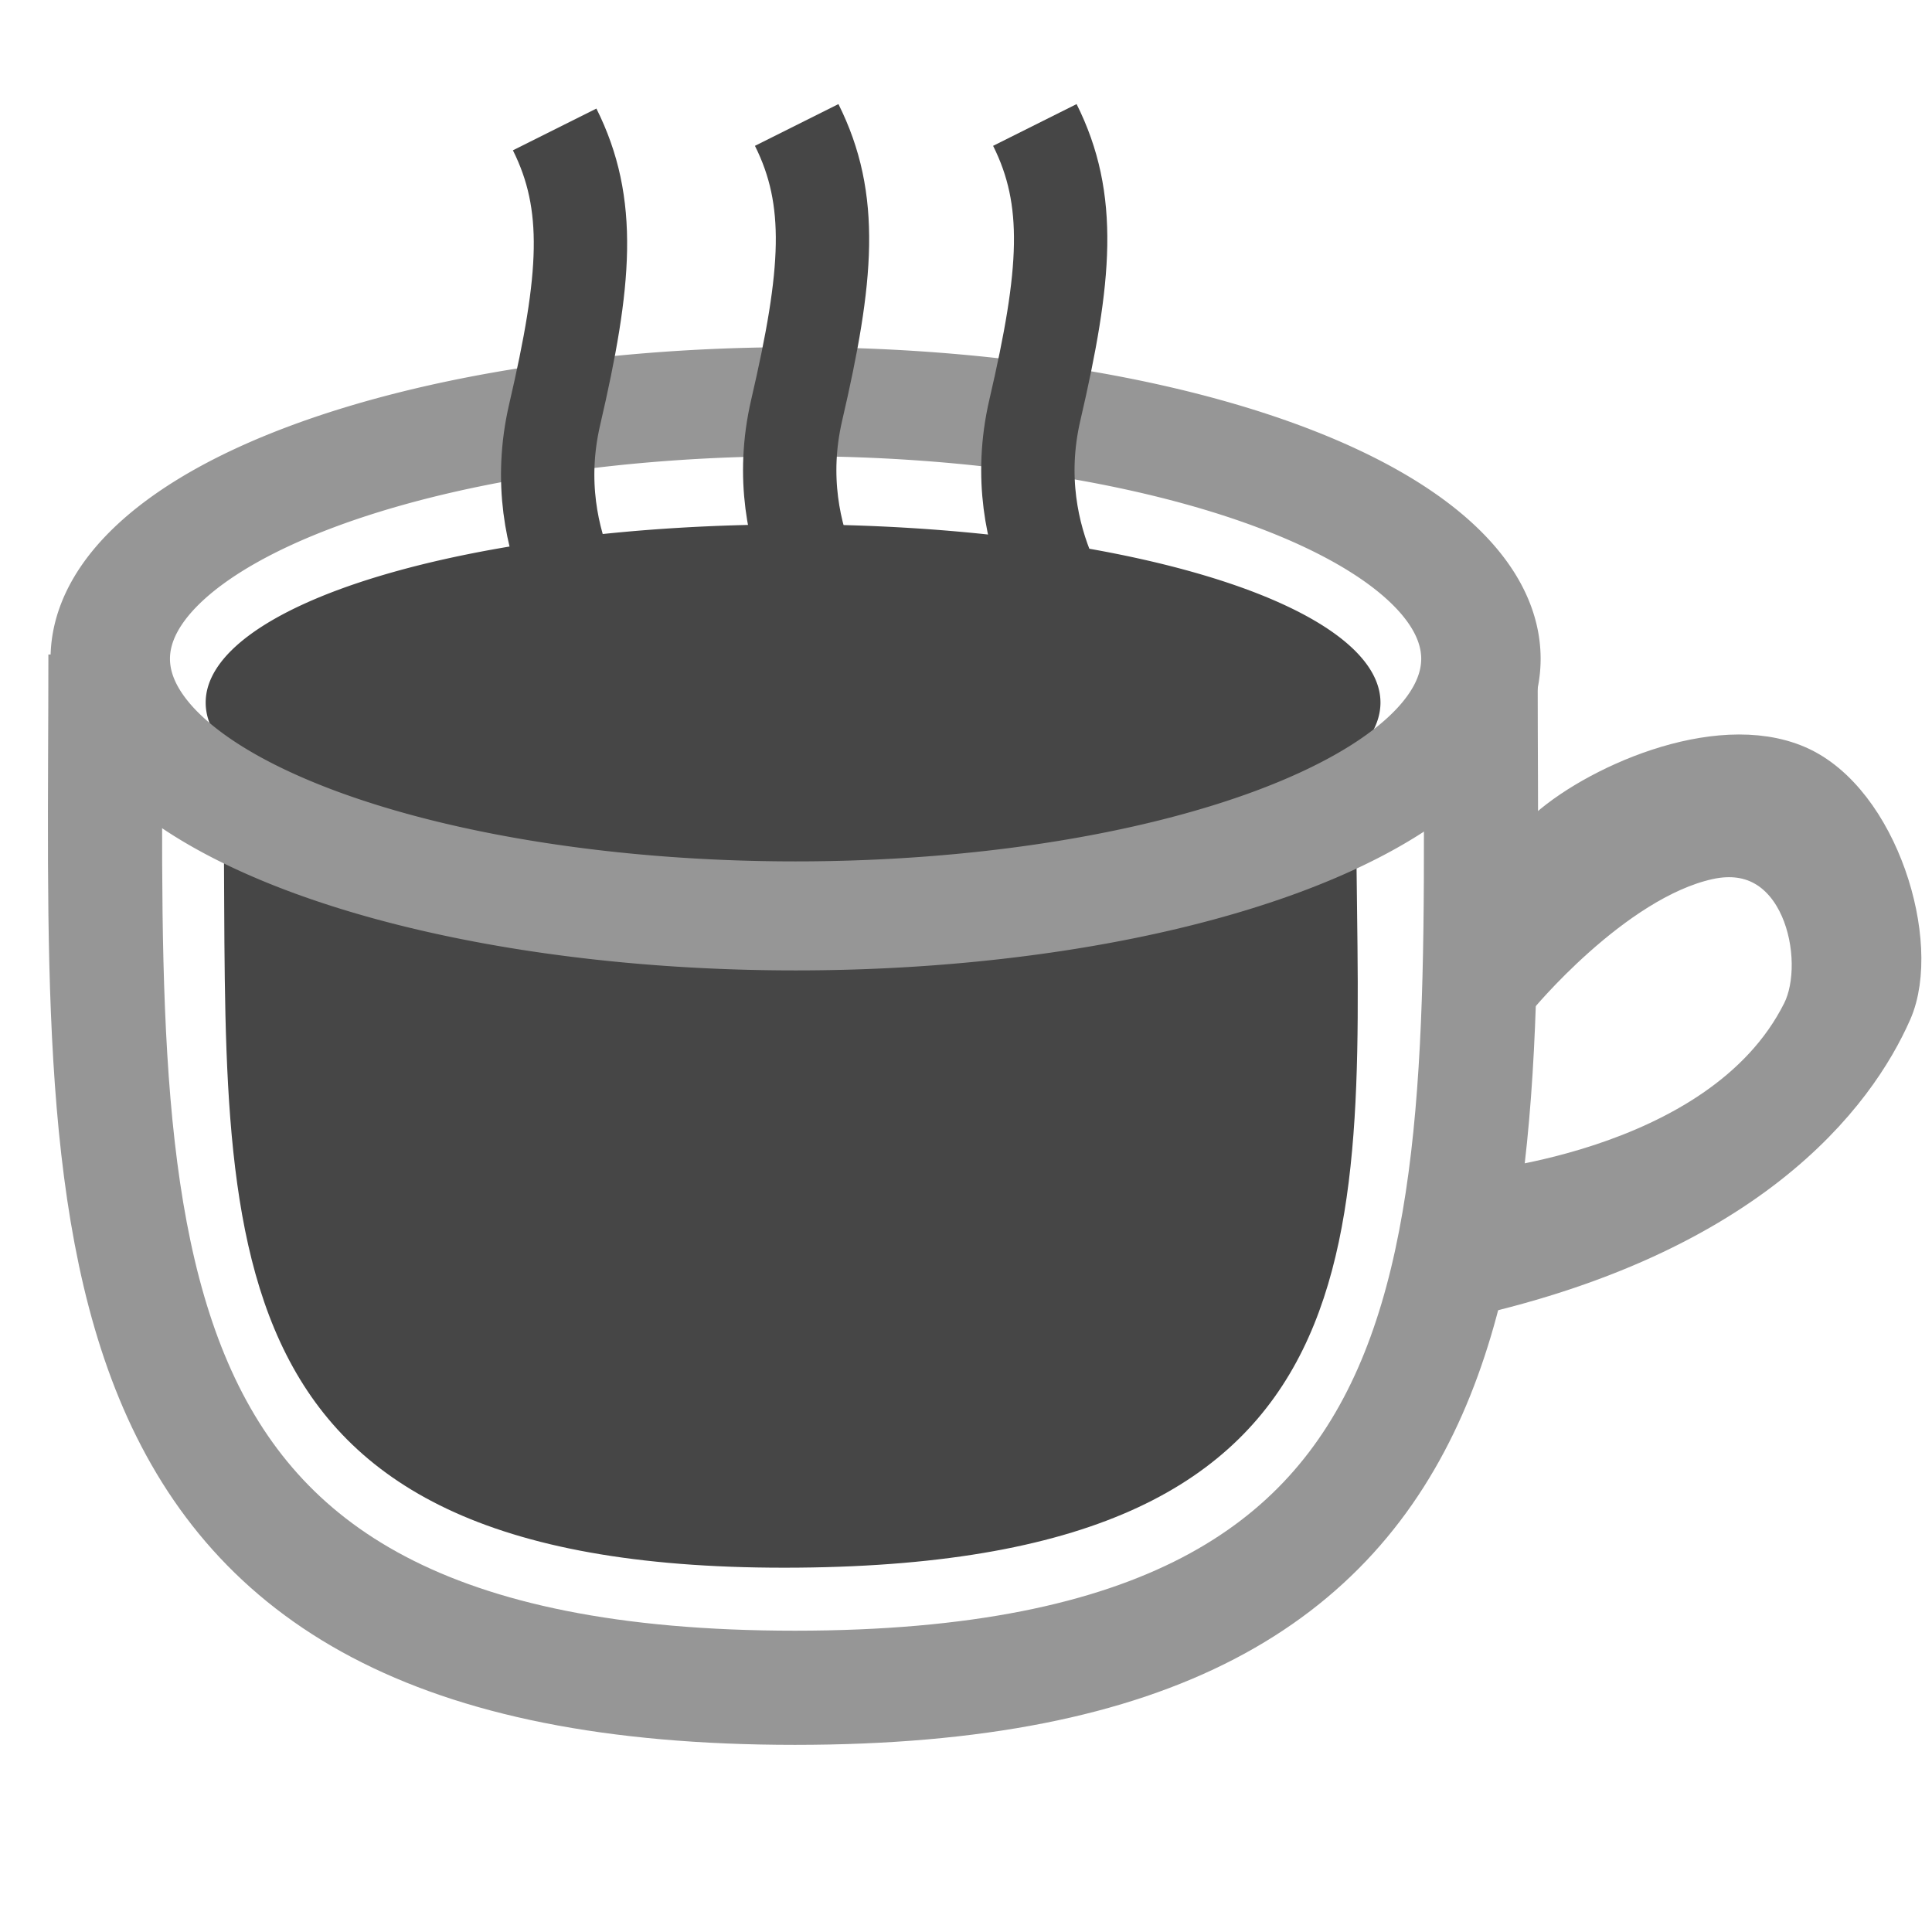 <?xml version="1.0" encoding="UTF-8" standalone="no"?>
<!-- Created with Inkscape (http://www.inkscape.org/) -->

<svg
   xmlns:dc="http://purl.org/dc/elements/1.1/"
   xmlns:cc="http://creativecommons.org/ns#"
   xmlns:rdf="http://www.w3.org/1999/02/22-rdf-syntax-ns#"
   xmlns:svg="http://www.w3.org/2000/svg"
   xmlns="http://www.w3.org/2000/svg"
   xmlns:xlink="http://www.w3.org/1999/xlink"
   xmlns:sodipodi="http://sodipodi.sourceforge.net/DTD/sodipodi-0.dtd"
   xmlns:inkscape="http://www.inkscape.org/namespaces/inkscape"
   width="22"
   height="22"
   id="svg4132"
   sodipodi:version="0.32"
   inkscape:version="0.47pre4 r22446"
   version="1.0"
   sodipodi:docname="Full_Cup.svg"
   inkscape:output_extension="org.inkscape.output.svg.inkscape">
  <defs
     id="defs4134">
    <linearGradient
       id="linearGradient3491">
      <stop
         style="stop-color:#624f4f;stop-opacity:0.605;"
         offset="0"
         id="stop3493" />
      <stop
         id="stop4122"
         offset="0.5"
         style="stop-color:#595151;stop-opacity:0.404;" />
      <stop
         style="stop-color:#7d7979;stop-opacity:0.098;"
         offset="0.75"
         id="stop4124" />
      <stop
         id="stop4126"
         offset="0.875"
         style="stop-color:#c1aeae;stop-opacity:0.047;" />
      <stop
         style="stop-color:#b2b1b1;stop-opacity:0.024;"
         offset="0.938"
         id="stop4128" />
      <stop
         style="stop-color:#c4c4c4;stop-opacity:0;"
         offset="1"
         id="stop3495" />
    </linearGradient>
    <linearGradient
       id="linearGradient3410">
      <stop
         style="stop-color:#ffffff;stop-opacity:1;"
         offset="0"
         id="stop3412" />
      <stop
         id="stop3420"
         offset="0.5"
         style="stop-color:#e7e3e3;stop-opacity:1;" />
      <stop
         style="stop-color:#bbbbbb;stop-opacity:1;"
         offset="1"
         id="stop3414" />
    </linearGradient>
    <linearGradient
       id="linearGradient3432">
      <stop
         style="stop-color:#a9a8a6;stop-opacity:1;"
         offset="0"
         id="stop3434" />
      <stop
         style="stop-color:#f5f5f2;stop-opacity:1;"
         offset="1"
         id="stop3436" />
    </linearGradient>
    <linearGradient
       id="linearGradient3464">
      <stop
         style="stop-color:#957840;stop-opacity:1;"
         offset="0"
         id="stop3466" />
      <stop
         style="stop-color:#634a2e;stop-opacity:1;"
         offset="1"
         id="stop3468" />
    </linearGradient>
    <radialGradient
       inkscape:collect="always"
       xlink:href="#linearGradient3464"
       id="radialGradient3470"
       cx="87.969"
       cy="17.239"
       fx="87.969"
       fy="17.239"
       r="6.695"
       gradientTransform="matrix(-1,-0.135,7.2986977e-2,-0.432,174.715,37.257)"
       gradientUnits="userSpaceOnUse" />
    <linearGradient
       inkscape:collect="always"
       xlink:href="#linearGradient3507"
       id="linearGradient3513"
       x1="56.576"
       y1="13.28"
       x2="56.576"
       y2="18.039"
       gradientUnits="userSpaceOnUse"
       gradientTransform="matrix(0.99,0,0,1.142,-50.791,-12.869)" />
    <linearGradient
       inkscape:collect="always"
       xlink:href="#linearGradient3507"
       id="linearGradient3521"
       gradientUnits="userSpaceOnUse"
       x1="56.576"
       y1="13.718"
       x2="56.576"
       y2="18.039"
       gradientTransform="matrix(0.99,0,0,1.142,-48.035,-12.919)" />
    <linearGradient
       id="linearGradient3507">
      <stop
         style="stop-color:#ad9177;stop-opacity:0.373;"
         offset="0"
         id="stop3509" />
      <stop
         id="stop3515"
         offset="0.251"
         style="stop-color:#947b62;stop-opacity:1;" />
      <stop
         style="stop-color:#947b62;stop-opacity:1;"
         offset="0.721"
         id="stop3517" />
      <stop
         style="stop-color:#947b62;stop-opacity:0.009;"
         offset="1"
         id="stop3511" />
    </linearGradient>
    <linearGradient
       inkscape:collect="always"
       xlink:href="#linearGradient3507"
       id="linearGradient3525"
       gradientUnits="userSpaceOnUse"
       gradientTransform="matrix(0.99,0,0,1.142,-45.323,-12.919)"
       x1="56.576"
       y1="13.28"
       x2="56.576"
       y2="18.039" />
    <inkscape:perspective
       sodipodi:type="inkscape:persp3d"
       inkscape:vp_x="0 : 32 : 1"
       inkscape:vp_y="0 : 1000 : 0"
       inkscape:vp_z="64 : 32 : 1"
       inkscape:persp3d-origin="32 : 21.333333 : 1"
       id="perspective4140" />
    <inkscape:perspective
       id="perspective3537"
       inkscape:persp3d-origin="32 : 21.333333 : 1"
       inkscape:vp_z="64 : 32 : 1"
       inkscape:vp_y="0 : 1000 : 0"
       inkscape:vp_x="0 : 32 : 1"
       sodipodi:type="inkscape:persp3d" />
    <linearGradient
       y2="18.039"
       x2="56.576"
       y1="13.28"
       x1="56.576"
       gradientTransform="matrix(0.99,0,0,1.142,-41.229,-13.673)"
       gradientUnits="userSpaceOnUse"
       id="linearGradient3525-0"
       xlink:href="#linearGradient3507-3"
       inkscape:collect="always" />
    <linearGradient
       id="linearGradient3507-3">
      <stop
         id="stop3509-2"
         offset="0"
         style="stop-color:#ad9177;stop-opacity:0.373;" />
      <stop
         style="stop-color:#947b62;stop-opacity:1;"
         offset="0.251"
         id="stop3515-9" />
      <stop
         id="stop3517-2"
         offset="0.721"
         style="stop-color:#947b62;stop-opacity:1;" />
      <stop
         id="stop3511-0"
         offset="1"
         style="stop-color:#947b62;stop-opacity:0.009;" />
    </linearGradient>
    <linearGradient
       gradientTransform="matrix(0.99,0,0,1.142,-43.941,-13.673)"
       y2="18.039"
       x2="56.576"
       y1="13.718"
       x1="56.576"
       gradientUnits="userSpaceOnUse"
       id="linearGradient3521-1"
       xlink:href="#linearGradient3507-3"
       inkscape:collect="always" />
    <linearGradient
       gradientTransform="matrix(0.99,0,0,1.142,-46.697,-13.623)"
       gradientUnits="userSpaceOnUse"
       y2="18.039"
       x2="56.576"
       y1="13.28"
       x1="56.576"
       id="linearGradient3513-5"
       xlink:href="#linearGradient3507-3"
       inkscape:collect="always" />
    <radialGradient
       gradientUnits="userSpaceOnUse"
       gradientTransform="matrix(-1,-0.135,0.073,-0.432,174.715,37.257)"
       r="6.695"
       fy="17.239"
       fx="87.969"
       cy="17.239"
       cx="87.969"
       id="radialGradient3470-7"
       xlink:href="#linearGradient3464-7"
       inkscape:collect="always" />
    <linearGradient
       id="linearGradient3464-7">
      <stop
         id="stop3466-7"
         offset="0"
         style="stop-color:#957840;stop-opacity:1;" />
      <stop
         id="stop3468-6"
         offset="1"
         style="stop-color:#634a2e;stop-opacity:1;" />
    </linearGradient>
    <linearGradient
       gradientUnits="userSpaceOnUse"
       y2="14.947"
       x2="85.869"
       y1="20.859"
       x1="85.869"
       id="linearGradient3440"
       xlink:href="#linearGradient3432-6"
       inkscape:collect="always" />
    <linearGradient
       id="linearGradient3432-6">
      <stop
         id="stop3434-6"
         offset="0"
         style="stop-color:#74736f;stop-opacity:1;" />
      <stop
         id="stop3436-2"
         offset="1"
         style="stop-color:#f5f5f2;stop-opacity:1;" />
    </linearGradient>
    <radialGradient
       gradientUnits="userSpaceOnUse"
       gradientTransform="matrix(1.033,0.043,-0.03,0.718,-80.01,-7.055)"
       r="8.156"
       fy="21.894"
       fx="84.354"
       cy="21.894"
       cx="84.354"
       id="radialGradient3418"
       xlink:href="#linearGradient3410-5"
       inkscape:collect="always" />
    <linearGradient
       id="linearGradient3410-5">
      <stop
         id="stop3412-5"
         offset="0"
         style="stop-color:#ffffff;stop-opacity:1;" />
      <stop
         style="stop-color:#e7e3e3;stop-opacity:1;"
         offset="0.5"
         id="stop3420-9" />
      <stop
         id="stop3414-0"
         offset="1"
         style="stop-color:#bbbbbb;stop-opacity:1;" />
    </linearGradient>
    <radialGradient
       gradientUnits="userSpaceOnUse"
       gradientTransform="matrix(0.462,0,0,0.133,33.406,2.35)"
       r="8.309"
       fy="2.712"
       fx="62.137"
       cy="2.712"
       cx="62.137"
       id="radialGradient3499"
       xlink:href="#linearGradient3491-5"
       inkscape:collect="always" />
    <linearGradient
       id="linearGradient3491-5">
      <stop
         id="stop3493-7"
         offset="0"
         style="stop-color:#624f4f;stop-opacity:0.605;" />
      <stop
         style="stop-color:#595151;stop-opacity:0.404;"
         offset="0.5"
         id="stop4122-6" />
      <stop
         id="stop4124-9"
         offset="0.75"
         style="stop-color:#7d7979;stop-opacity:0.098;" />
      <stop
         style="stop-color:#c1aeae;stop-opacity:0.047;"
         offset="0.875"
         id="stop4126-5" />
      <stop
         id="stop4128-1"
         offset="0.938"
         style="stop-color:#b2b1b1;stop-opacity:0.024;" />
      <stop
         id="stop3495-1"
         offset="1"
         style="stop-color:#c4c4c4;stop-opacity:0;" />
    </linearGradient>
    <inkscape:perspective
       id="perspective3732"
       inkscape:persp3d-origin="0.5 : 0.33333333 : 1"
       inkscape:vp_z="1 : 0.5 : 1"
       inkscape:vp_y="0 : 1000 : 0"
       inkscape:vp_x="0 : 0.5 : 1"
       sodipodi:type="inkscape:persp3d" />
    <linearGradient
       gradientTransform="matrix(0.99,0,0,1.142,-46.697,-13.623)"
       gradientUnits="userSpaceOnUse"
       y2="18.039"
       x2="56.576"
       y1="13.28"
       x1="56.576"
       id="linearGradient3513-5-7"
       xlink:href="#linearGradient3507-3-5"
       inkscape:collect="always" />
    <linearGradient
       id="linearGradient3507-3-5">
      <stop
         id="stop3509-2-1"
         offset="0"
         style="stop-color:#5a5a5a;stop-opacity:1;" />
      <stop
         style="stop-color:#606060;stop-opacity:1;"
         offset="0.251"
         id="stop3515-9-4" />
      <stop
         id="stop3517-2-2"
         offset="0.721"
         style="stop-color:#606060;stop-opacity:1;" />
      <stop
         id="stop3511-0-8"
         offset="1"
         style="stop-color:#606060;stop-opacity:1;" />
    </linearGradient>
    <linearGradient
       id="linearGradient3743">
      <stop
         id="stop3745"
         offset="0"
         style="stop-color:#ad9177;stop-opacity:0.373;" />
      <stop
         style="stop-color:#947b62;stop-opacity:1;"
         offset="0.251"
         id="stop3747" />
      <stop
         id="stop3749"
         offset="0.721"
         style="stop-color:#947b62;stop-opacity:1;" />
      <stop
         id="stop3751"
         offset="1"
         style="stop-color:#947b62;stop-opacity:0.009;" />
    </linearGradient>
    <linearGradient
       id="linearGradient3754">
      <stop
         id="stop3756"
         offset="0"
         style="stop-color:#ad9177;stop-opacity:0.373;" />
      <stop
         style="stop-color:#947b62;stop-opacity:1;"
         offset="0.251"
         id="stop3758" />
      <stop
         id="stop3760"
         offset="0.721"
         style="stop-color:#947b62;stop-opacity:1;" />
      <stop
         id="stop3762"
         offset="1"
         style="stop-color:#947b62;stop-opacity:0.009;" />
    </linearGradient>
    <inkscape:perspective
       id="perspective3828"
       inkscape:persp3d-origin="0.5 : 0.33333333 : 1"
       inkscape:vp_z="1 : 0.5 : 1"
       inkscape:vp_y="0 : 1000 : 0"
       inkscape:vp_x="0 : 0.5 : 1"
       sodipodi:type="inkscape:persp3d" />
    <radialGradient
       gradientUnits="userSpaceOnUse"
       gradientTransform="matrix(-1,-0.135,0.073,-0.432,174.715,37.257)"
       r="6.695"
       fy="17.239"
       fx="87.969"
       cy="17.239"
       cx="87.969"
       id="radialGradient3470-7-2"
       xlink:href="#linearGradient3464-7-5"
       inkscape:collect="always" />
    <linearGradient
       id="linearGradient3464-7-5">
      <stop
         id="stop3466-7-3"
         offset="0"
         style="stop-color:#957840;stop-opacity:1;" />
      <stop
         id="stop3468-6-0"
         offset="1"
         style="stop-color:#634a2e;stop-opacity:1;" />
    </linearGradient>
  </defs>
  <sodipodi:namedview
     id="base"
     pagecolor="#ffffff"
     bordercolor="#666666"
     borderopacity="1.0"
     inkscape:pageopacity="0.0"
     inkscape:pageshadow="2"
     inkscape:zoom="22.627417"
     inkscape:cx="-6.8983069"
     inkscape:cy="6.7142393"
     inkscape:current-layer="layer1"
     showgrid="true"
     inkscape:document-units="px"
     inkscape:grid-bbox="true"
     inkscape:window-width="1264"
     inkscape:window-height="740"
     inkscape:window-x="10"
     inkscape:window-y="34"
     inkscape:snap-nodes="true"
     inkscape:object-nodes="false"
     inkscape:object-paths="false"
     inkscape:snap-bbox="false"
     inkscape:snap-global="false"
     inkscape:window-maximized="0">
    <inkscape:grid
       type="xygrid"
       id="grid4176"
       visible="true"
       enabled="true" />
  </sodipodi:namedview>
  <g
     id="layer1"
     inkscape:label="Layer 1"
     inkscape:groupmode="layer">
    <path
       sodipodi:nodetypes="csc"
       id="path3683"
       d="M 2.548,9.436 C 2.59,14.13 2.226,17.911 9.088,17.851 15.895,17.792 15.484,14.076 15.443,9.518"
       style="fill:#464646;fill-opacity:1;stroke:none" />
    <path
       transform="matrix(0.999,0,0,0.909,-77.569,-8.585)"
       d="m 93.382,18.246 a 6.695,2.232 0 1 1 -13.391,0 6.695,2.232 0 1 1 13.391,0 z"
       sodipodi:ry="2.2318058"
       sodipodi:rx="6.6954174"
       sodipodi:cy="18.24649"
       sodipodi:cx="86.686874"
       id="path3462-8"
       style="fill:#464646;fill-opacity:1;stroke:none"
       sodipodi:type="arc" />
    <path
       style="fill:#969696;fill-opacity:1;fill-rule:evenodd;stroke:#969696;stroke-width:0.5;stroke-linecap:butt;stroke-linejoin:miter;stroke-miterlimit:4;stroke-opacity:1;stroke-dasharray:none"
       d="m 16.74,11.083 c 0,0 0.305,-1.066 0.853,-1.584 0.548,-0.518 1.95,-1.158 2.864,-0.762 0.914,0.396 1.401,2.011 1.066,2.773 -0.401,0.911 -1.623,2.615 -5.187,3.315 l 0.305,-1.219 c 0,0 2.962,-0.196 3.9,-2.072 0.305,-0.609 0,-2.011 -1.097,-1.767 -1.097,0.244 -2.194,1.584 -2.194,1.584 L 16.74,11.083 z"
       id="path3480"
       sodipodi:nodetypes="csssccsscc" />
    <path
       sodipodi:type="arc"
       style="fill:none;stroke:#969696;stroke-width:1.345;stroke-linecap:round;stroke-miterlimit:4;stroke-opacity:1;stroke-dasharray:none"
       id="path3401"
       sodipodi:cx="85.6875"
       sodipodi:cy="17.171879"
       sodipodi:rx="7.71875"
       sodipodi:ry="3.171875"
       d="m 93.406,17.172 a 7.719,3.172 0 1 1 -15.438,0 7.719,3.172 0 1 1 15.438,0 z"
       transform="matrix(1.011,0,0,0.923,-77.57,-8.348)" />
    <path
       style="fill:none;stroke:#969696;stroke-width:1.3;stroke-linecap:butt;stroke-linejoin:miter;stroke-miterlimit:4;stroke-opacity:1;stroke-dasharray:none"
       d="m 1.201,7.453 c 0,6.519 -0.482,11.766 7.851,11.766 8.268,0 7.808,-5.166 7.808,-11.496"
       id="path3406"
       sodipodi:nodetypes="csc" />
    <path
       id="path3501-2"
       d="m 6.921,7.327 c 0,0 -0.962,-1.069 -0.605,-2.606 0.357,-1.537 0.425,-2.397 0,-3.247"
       style="fill:none;stroke:#464646;stroke-width:1.063px;stroke-linecap:butt;stroke-linejoin:miter;stroke-opacity:1" />
    <path
       style="fill:none;stroke:#464646;stroke-width:1.063px;stroke-linecap:butt;stroke-linejoin:miter;stroke-opacity:1"
       d="m 9.677,7.276 c 0,0 -0.962,-1.069 -0.605,-2.606 0.357,-1.537 0.425,-2.397 0,-3.247"
       id="path3519-9" />
    <path
       id="path3523-9"
       d="m 12.389,7.276 c 0,0 -0.962,-1.069 -0.605,-2.606 0.357,-1.537 0.425,-2.397 0,-3.247"
       style="fill:none;stroke:#464646;stroke-width:1.063px;stroke-linecap:butt;stroke-linejoin:miter;stroke-opacity:1" />
  </g>
</svg>
